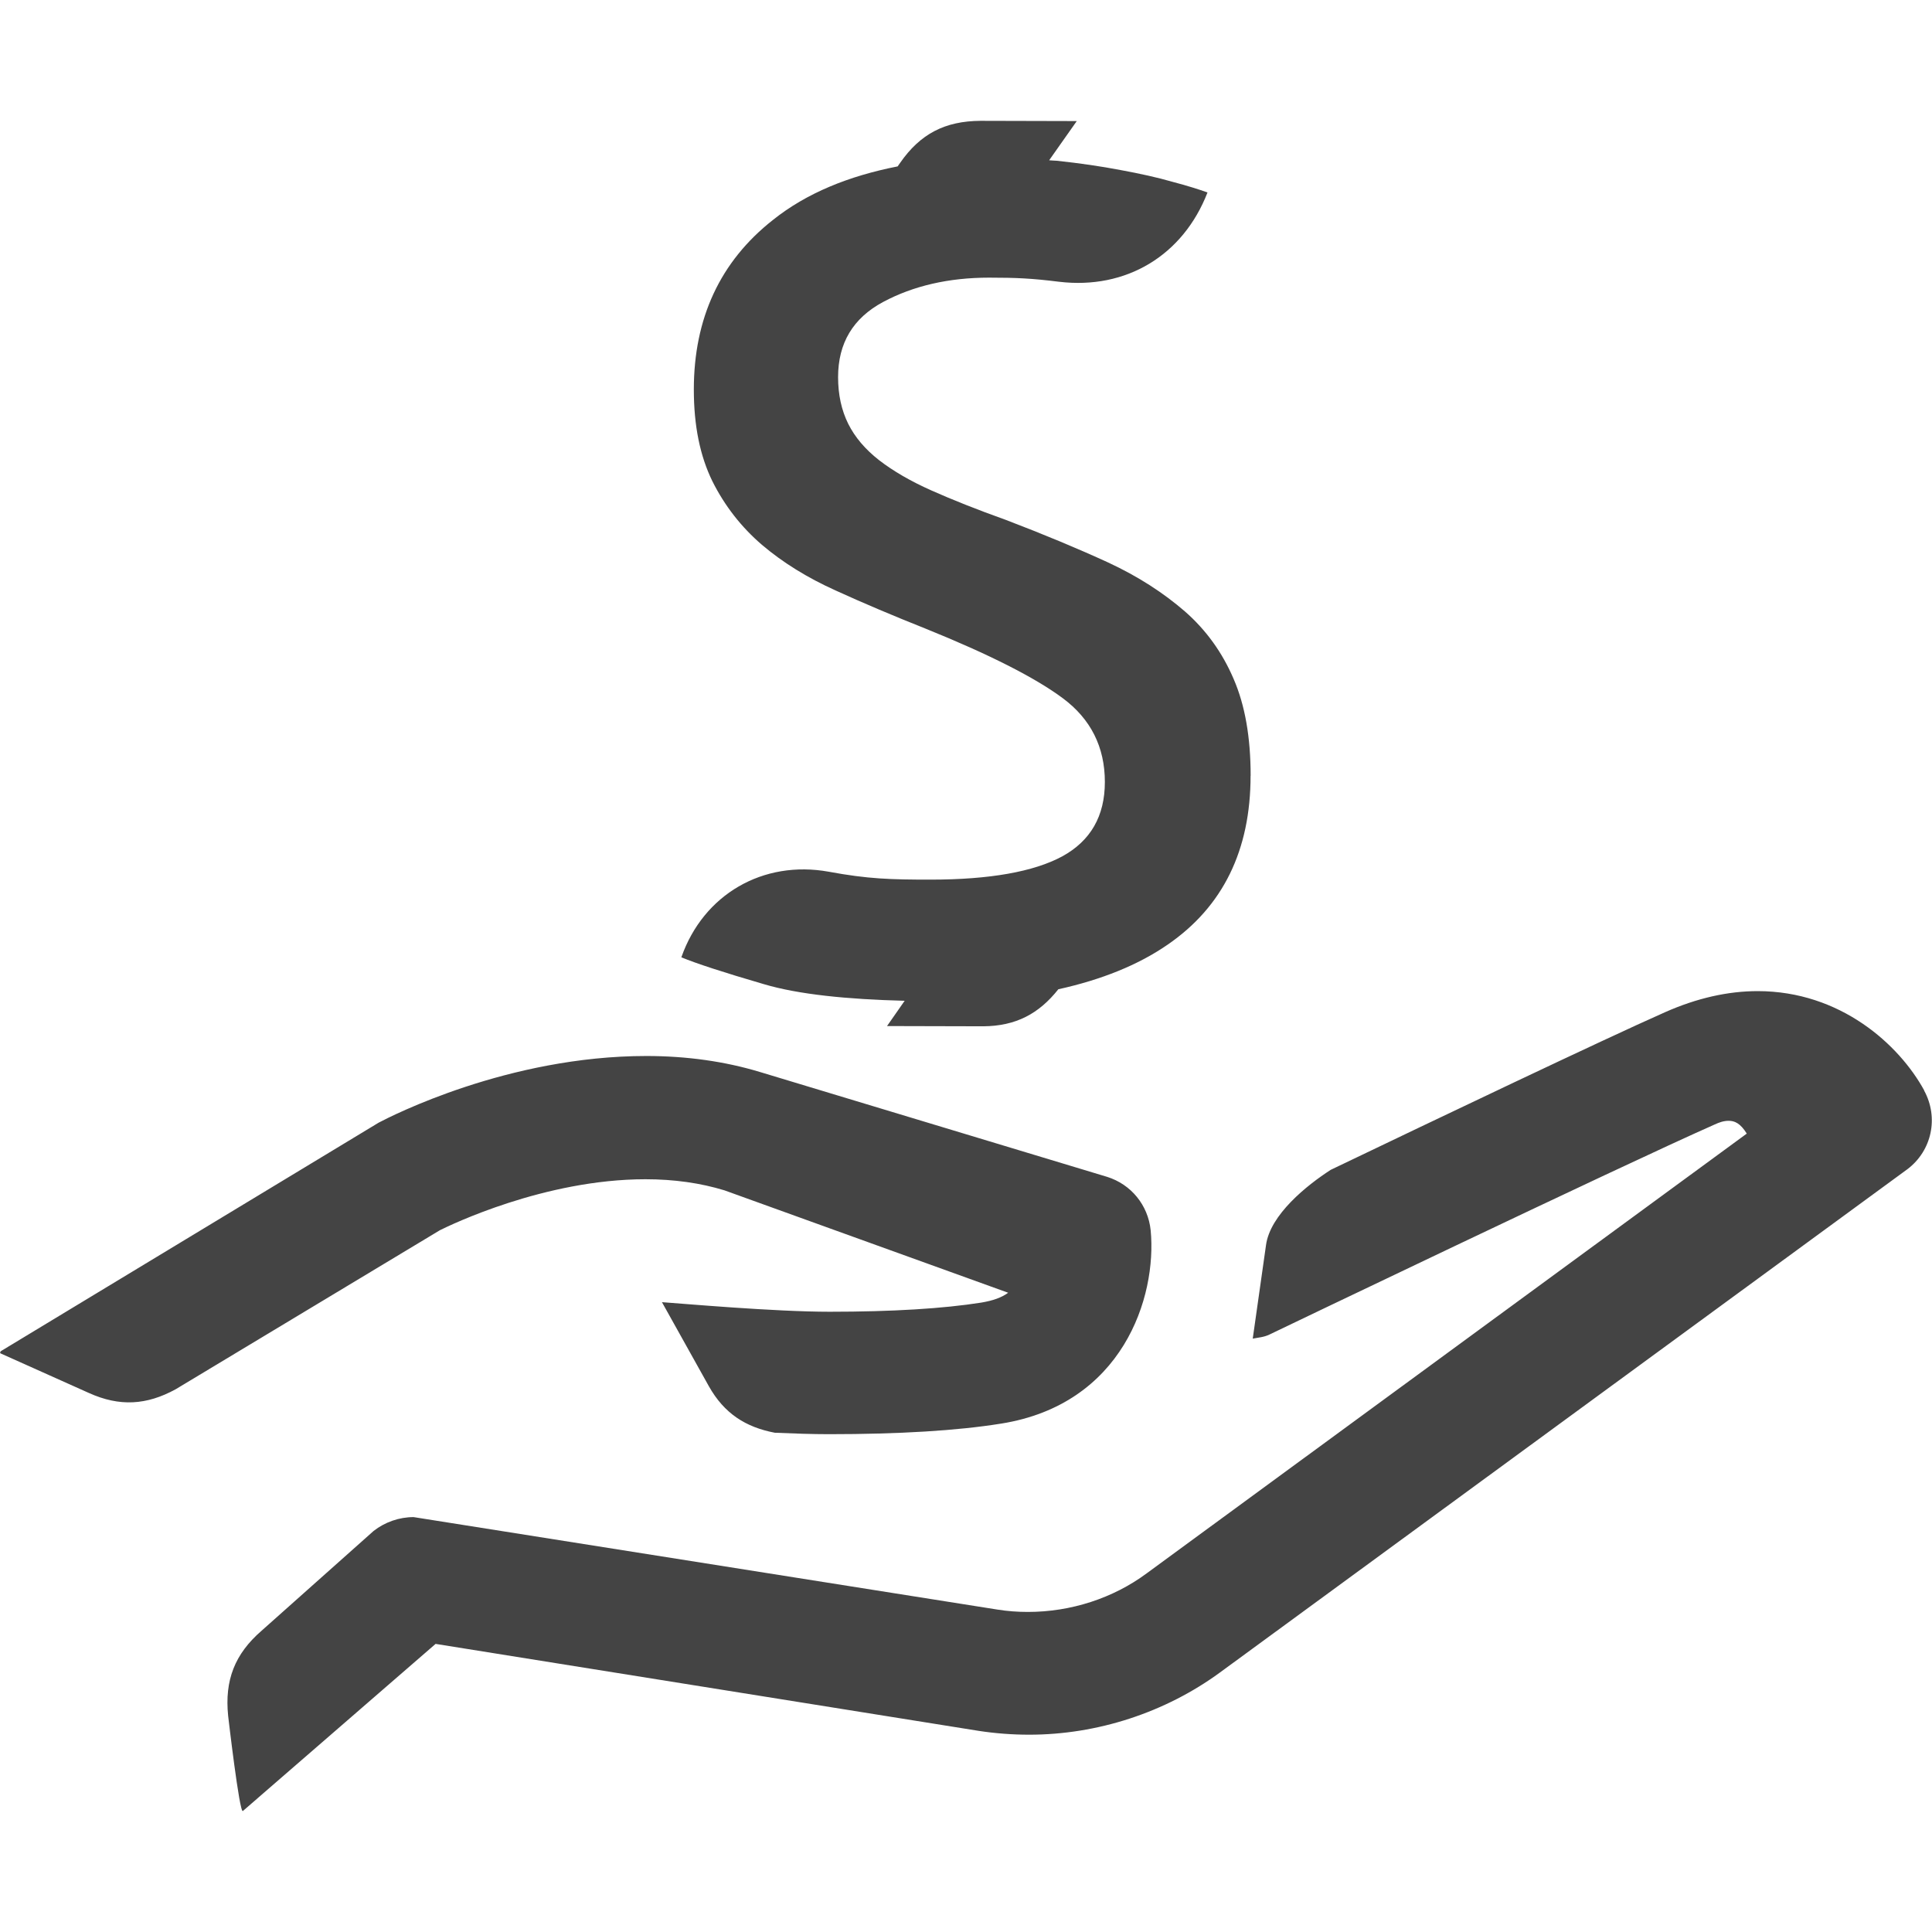 <!-- Generated by IcoMoon.io -->
<svg version="1.1" xmlns="http://www.w3.org/2000/svg" width="24" height="24" viewBox="0 0 24 24">
<title>investiment</title>
<path fill="#444" d="M12.433 17.685c-0.541 0.087-1.261 0.131-2.137 0.131-0.204 0-0.437-0.008-0.671-0.018-0.361-0.069-0.628-0.237-0.82-0.579l-0.582-1.043c0.258 0.018 1.395 0.119 2.083 0.119 0.777 0 1.412-0.039 1.886-0.114 0.141-0.024 0.249-0.061 0.332-0.122l-3.524-1.272c-0.297-0.091-0.627-0.138-0.982-0.138-1.253 0-2.424 0.569-2.553 0.633l-3.283 1.976c-0.36 0.197-0.696 0.219-1.080 0.045l-1.098-0.492c0 0-0.011-0.018 0.019-0.034l4.681-2.831c0.156-0.082 1.608-0.828 3.325-0.828 0.501 0 0.975 0.067 1.409 0.198l4.314 1.303c0.299 0.093 0.51 0.352 0.542 0.664 0.080 0.836-0.351 2.163-1.86 2.402zM23.904 13.547c-0.312-0.572-1.043-1.235-2.070-1.235-0.369 0-0.755 0.087-1.148 0.261-0.779 0.345-2.835 1.326-4.155 1.959-0.299 0.193-0.752 0.557-0.804 0.934l-0.165 1.163c0.069-0.014 0.138-0.017 0.208-0.051 0 0 4.325-2.076 5.532-2.61 0.052-0.024 0.108-0.045 0.172-0.045 0.072 0 0.144 0.028 0.225 0.159l-7.455 5.463c-0.417 0.309-0.941 0.479-1.475 0.479-0.126 0-0.252-0.009-0.377-0.029l-7.254-1.149c-0.18 0-0.356 0.062-0.497 0.172l-1.39 1.238c-0.335 0.29-0.462 0.616-0.417 1.059 0 0 0.141 1.218 0.183 1.182l2.394-2.076 6.744 1.080c0.208 0.032 0.42 0.048 0.63 0.048 0.845 0 1.688-0.274 2.37-0.773l8.541-6.253c0.302-0.229 0.39-0.64 0.206-0.976zM15.535 9.637c0 0.925-0.343 1.625-1.029 2.097-0.369 0.255-0.825 0.437-1.359 0.555-0.241 0.304-0.527 0.457-0.933 0.46l-1.195-0.003 0.219-0.314c-0.716-0.018-1.322-0.079-1.751-0.207-0.501-0.146-0.843-0.258-1.023-0.333 0.274-0.782 1.015-1.211 1.832-1.063 0.486 0.090 0.769 0.098 1.264 0.098 0.734 0 1.281-0.098 1.634-0.288 0.354-0.193 0.531-0.502 0.531-0.925 0-0.435-0.176-0.783-0.522-1.040-0.345-0.257-0.916-0.546-1.713-0.868-0.387-0.154-0.755-0.309-1.11-0.471-0.353-0.159-0.657-0.348-0.915-0.567-0.255-0.219-0.462-0.483-0.615-0.789-0.154-0.314-0.231-0.69-0.231-1.14 0-0.885 0.327-1.591 0.983-2.107 0.417-0.333 0.939-0.545 1.549-0.665l0.030-0.043c0.252-0.363 0.559-0.52 0.999-0.523l1.196 0.003-0.343 0.487c0.032 0.004 0.063 0.003 0.095 0.006 0.282 0.030 0.549 0.069 0.79 0.115 0.245 0.045 0.462 0.093 0.645 0.146 0.189 0.050 0.332 0.095 0.437 0.133-0.303 0.782-1.010 1.209-1.845 1.109-0.337-0.042-0.528-0.051-0.869-0.051-0.5 0-0.942 0.102-1.317 0.303-0.372 0.2-0.558 0.51-0.558 0.933 0 0.218 0.042 0.41 0.126 0.58 0.084 0.167 0.211 0.317 0.384 0.452 0.175 0.135 0.392 0.261 0.648 0.375s0.564 0.237 0.925 0.366c0.474 0.181 0.899 0.358 1.271 0.529 0.375 0.174 0.688 0.378 0.954 0.608 0.264 0.231 0.466 0.512 0.606 0.84 0.141 0.325 0.211 0.724 0.211 1.203z"></path>
</svg>
